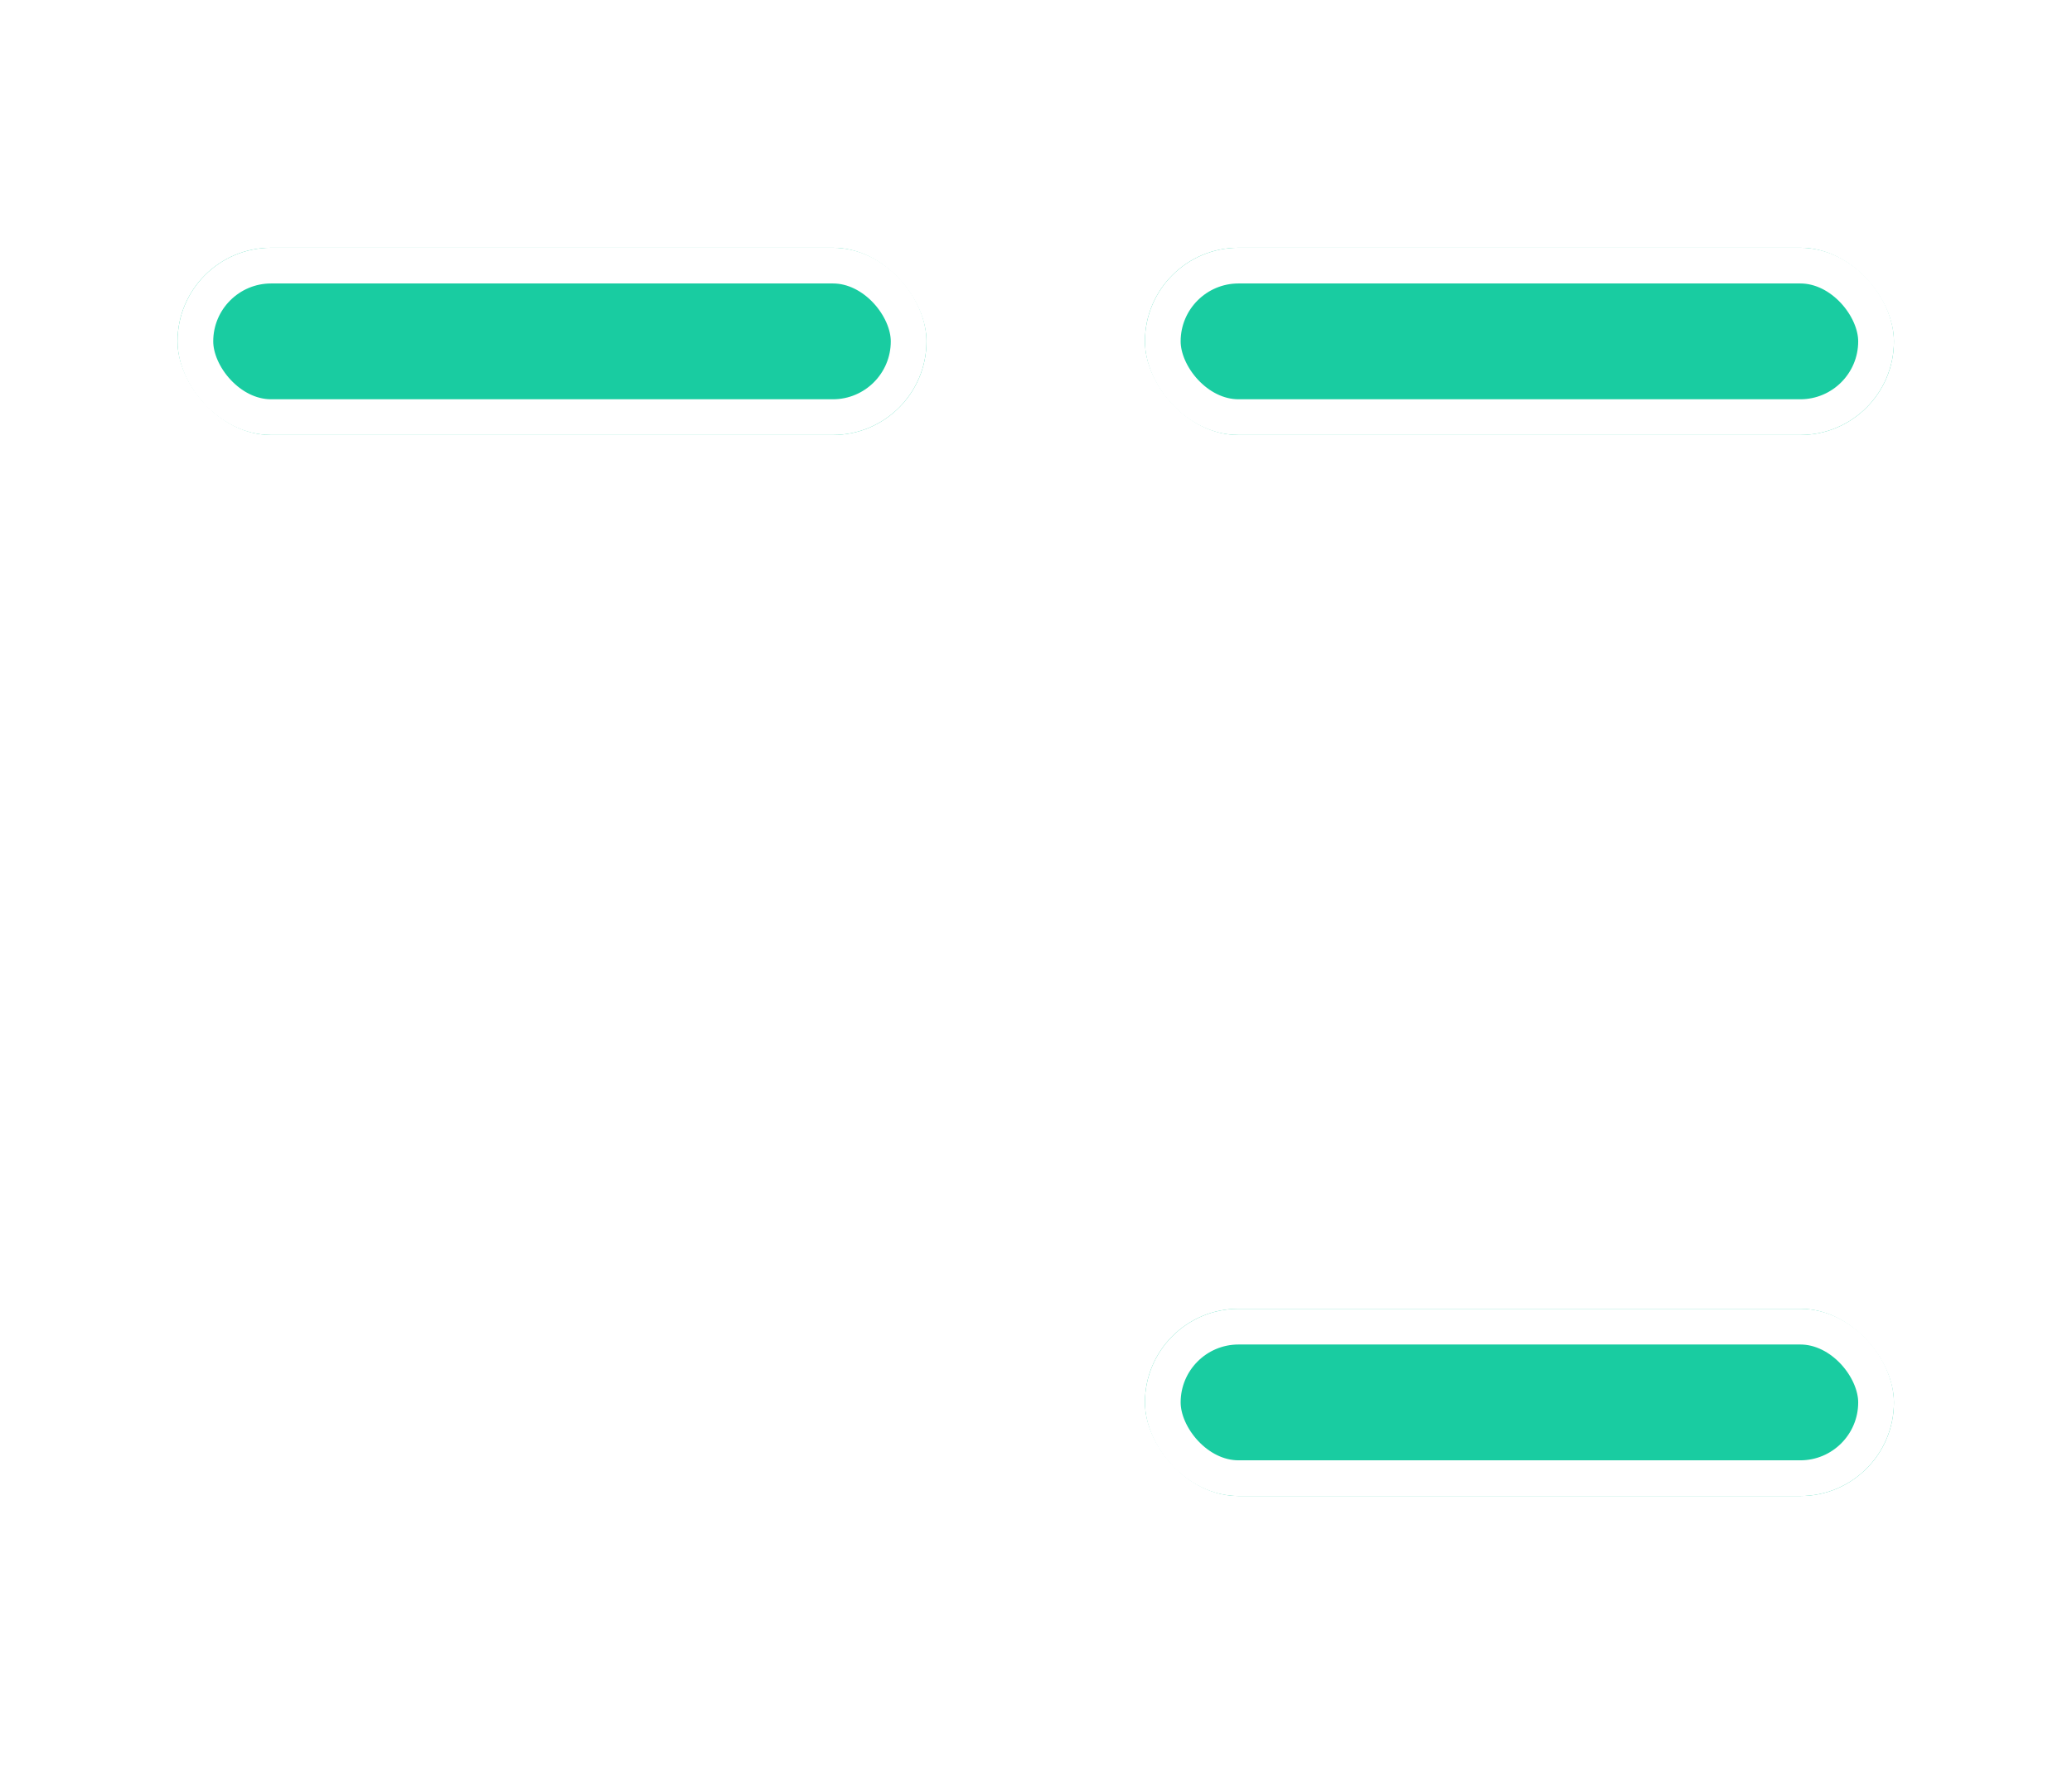 <svg xmlns="http://www.w3.org/2000/svg" fill="none" viewBox="0 0 58 50"><g filter="url(#filter0_d)"><rect width="19.966" height="4.242" x="5.469" y="17.918" stroke="#fff" rx="2.121"/></g><g filter="url(#filter1_d)"><rect width="20.966" height="5.242" x="4.969" y="27.027" fill="#fff" rx="2.621"/><rect width="19.966" height="4.242" x="5.469" y="27.527" stroke="#fff" rx="2.121"/></g><g filter="url(#filter2_d)"><rect width="19.966" height="4.242" x="5.469" y="37.137" stroke="#fff" rx="2.121"/></g><rect width="55.783" height="47.921" x="1.098" y="1.32" stroke="#fff" rx="4.5"/><g filter="url(#filter3_d)"><rect width="20.966" height="5.242" x="32.049" y="17.418" fill="#fff" rx="2.621"/><rect width="19.966" height="4.242" x="32.549" y="17.918" stroke="#fff" rx="2.121"/></g><g filter="url(#filter4_d)"><rect width="20.966" height="5.242" x="32.049" y="27.027" fill="#fff" rx="2.621"/><rect width="19.966" height="4.242" x="32.549" y="27.527" stroke="#fff" rx="2.121"/></g><g filter="url(#filter5_d)"><rect width="20.966" height="5.242" x="32.049" y="36.637" fill="#19CCA1" rx="2.621"/><rect width="19.966" height="4.242" x="32.549" y="37.137" stroke="#fff" rx="2.121"/></g><g filter="url(#filter6_d)"><rect width="20.966" height="5.242" x="32.049" y="6.935" fill="#19CCA1" rx="2.621"/><rect width="19.966" height="4.242" x="32.549" y="7.435" stroke="#fff" rx="2.121"/></g><g filter="url(#filter7_d)"><rect width="20.966" height="5.242" x="4.969" y="6.935" fill="#19CCA1" rx="2.621"/><rect width="19.966" height="4.242" x="5.469" y="7.435" stroke="#fff" rx="2.121"/></g><defs><filter id="filter0_d" width="28.966" height="13.242" x=".969" y="13.418" color-interpolation-filters="sRGB" filterUnits="userSpaceOnUse"><feFlood flood-opacity="0" result="BackgroundImageFix"/><feColorMatrix in="SourceAlpha" values="0 0 0 0 0 0 0 0 0 0 0 0 0 0 0 0 0 0 127 0"/><feOffset/><feGaussianBlur stdDeviation="2"/><feColorMatrix values="0 0 0 0 0.098 0 0 0 0 0.8 0 0 0 0 0.631 0 0 0 0.23 0"/><feBlend in2="BackgroundImageFix" result="effect1_dropShadow"/><feBlend in="SourceGraphic" in2="effect1_dropShadow" result="shape"/></filter><filter id="filter1_d" width="28.966" height="13.242" x=".969" y="23.027" color-interpolation-filters="sRGB" filterUnits="userSpaceOnUse"><feFlood flood-opacity="0" result="BackgroundImageFix"/><feColorMatrix in="SourceAlpha" values="0 0 0 0 0 0 0 0 0 0 0 0 0 0 0 0 0 0 127 0"/><feOffset/><feGaussianBlur stdDeviation="2"/><feColorMatrix values="0 0 0 0 0.098 0 0 0 0 0.8 0 0 0 0 0.631 0 0 0 0.23 0"/><feBlend in2="BackgroundImageFix" result="effect1_dropShadow"/><feBlend in="SourceGraphic" in2="effect1_dropShadow" result="shape"/></filter><filter id="filter2_d" width="28.966" height="13.242" x=".969" y="32.637" color-interpolation-filters="sRGB" filterUnits="userSpaceOnUse"><feFlood flood-opacity="0" result="BackgroundImageFix"/><feColorMatrix in="SourceAlpha" values="0 0 0 0 0 0 0 0 0 0 0 0 0 0 0 0 0 0 127 0"/><feOffset/><feGaussianBlur stdDeviation="2"/><feColorMatrix values="0 0 0 0 0.098 0 0 0 0 0.8 0 0 0 0 0.631 0 0 0 0.23 0"/><feBlend in2="BackgroundImageFix" result="effect1_dropShadow"/><feBlend in="SourceGraphic" in2="effect1_dropShadow" result="shape"/></filter><filter id="filter3_d" width="28.966" height="13.242" x="28.049" y="13.418" color-interpolation-filters="sRGB" filterUnits="userSpaceOnUse"><feFlood flood-opacity="0" result="BackgroundImageFix"/><feColorMatrix in="SourceAlpha" values="0 0 0 0 0 0 0 0 0 0 0 0 0 0 0 0 0 0 127 0"/><feOffset/><feGaussianBlur stdDeviation="2"/><feColorMatrix values="0 0 0 0 0.098 0 0 0 0 0.8 0 0 0 0 0.631 0 0 0 0.23 0"/><feBlend in2="BackgroundImageFix" result="effect1_dropShadow"/><feBlend in="SourceGraphic" in2="effect1_dropShadow" result="shape"/></filter><filter id="filter4_d" width="28.966" height="13.242" x="28.049" y="23.027" color-interpolation-filters="sRGB" filterUnits="userSpaceOnUse"><feFlood flood-opacity="0" result="BackgroundImageFix"/><feColorMatrix in="SourceAlpha" values="0 0 0 0 0 0 0 0 0 0 0 0 0 0 0 0 0 0 127 0"/><feOffset/><feGaussianBlur stdDeviation="2"/><feColorMatrix values="0 0 0 0 0.098 0 0 0 0 0.8 0 0 0 0 0.631 0 0 0 0.23 0"/><feBlend in2="BackgroundImageFix" result="effect1_dropShadow"/><feBlend in="SourceGraphic" in2="effect1_dropShadow" result="shape"/></filter><filter id="filter5_d" width="28.966" height="13.242" x="28.049" y="32.637" color-interpolation-filters="sRGB" filterUnits="userSpaceOnUse"><feFlood flood-opacity="0" result="BackgroundImageFix"/><feColorMatrix in="SourceAlpha" values="0 0 0 0 0 0 0 0 0 0 0 0 0 0 0 0 0 0 127 0"/><feOffset/><feGaussianBlur stdDeviation="2"/><feColorMatrix values="0 0 0 0 0.098 0 0 0 0 0.8 0 0 0 0 0.631 0 0 0 0.23 0"/><feBlend in2="BackgroundImageFix" result="effect1_dropShadow"/><feBlend in="SourceGraphic" in2="effect1_dropShadow" result="shape"/></filter><filter id="filter6_d" width="28.966" height="13.242" x="28.049" y="2.935" color-interpolation-filters="sRGB" filterUnits="userSpaceOnUse"><feFlood flood-opacity="0" result="BackgroundImageFix"/><feColorMatrix in="SourceAlpha" values="0 0 0 0 0 0 0 0 0 0 0 0 0 0 0 0 0 0 127 0"/><feOffset/><feGaussianBlur stdDeviation="2"/><feColorMatrix values="0 0 0 0 0.098 0 0 0 0 0.8 0 0 0 0 0.631 0 0 0 0.23 0"/><feBlend in2="BackgroundImageFix" result="effect1_dropShadow"/><feBlend in="SourceGraphic" in2="effect1_dropShadow" result="shape"/></filter><filter id="filter7_d" width="28.966" height="13.242" x=".969" y="2.935" color-interpolation-filters="sRGB" filterUnits="userSpaceOnUse"><feFlood flood-opacity="0" result="BackgroundImageFix"/><feColorMatrix in="SourceAlpha" values="0 0 0 0 0 0 0 0 0 0 0 0 0 0 0 0 0 0 127 0"/><feOffset/><feGaussianBlur stdDeviation="2"/><feColorMatrix values="0 0 0 0 0.098 0 0 0 0 0.8 0 0 0 0 0.631 0 0 0 0.23 0"/><feBlend in2="BackgroundImageFix" result="effect1_dropShadow"/><feBlend in="SourceGraphic" in2="effect1_dropShadow" result="shape"/></filter></defs></svg>